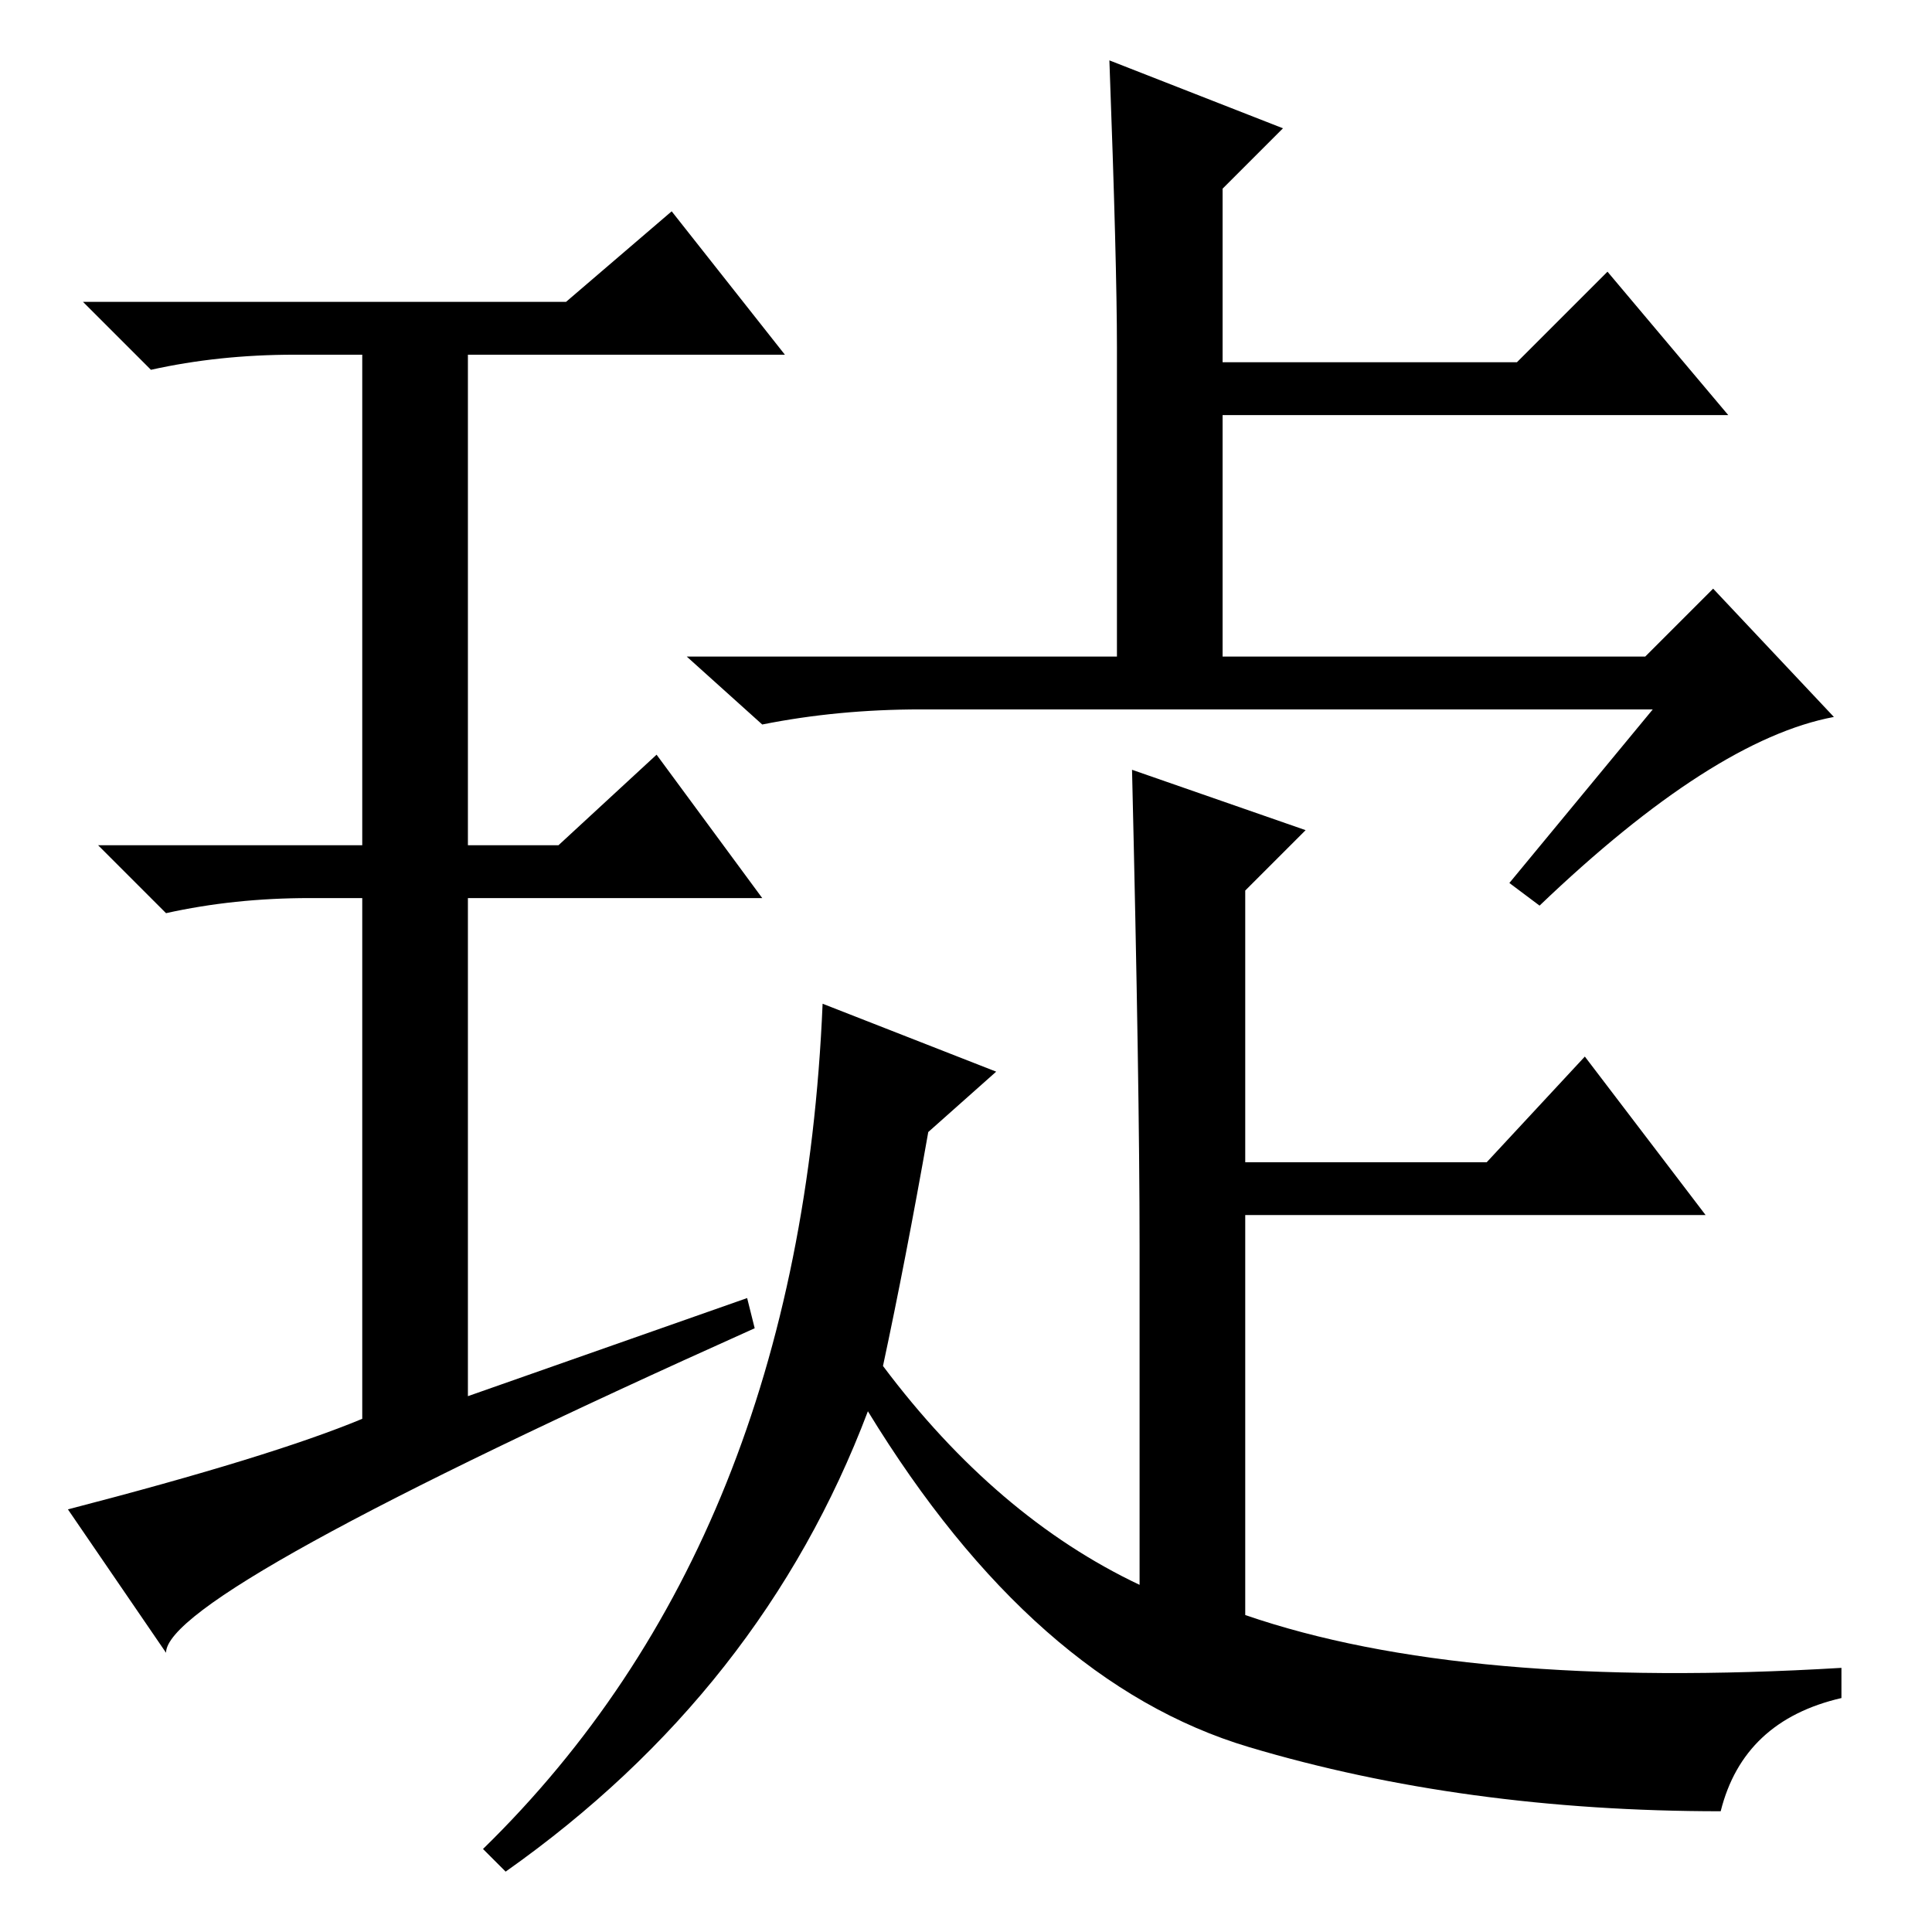 <?xml version="1.0" standalone="no"?>
<!DOCTYPE svg PUBLIC "-//W3C//DTD SVG 1.1//EN" "http://www.w3.org/Graphics/SVG/1.1/DTD/svg11.dtd" >
<svg xmlns="http://www.w3.org/2000/svg" xmlns:xlink="http://www.w3.org/1999/xlink" version="1.1" viewBox="0 -36 256 256">
  <g transform="matrix(1 0 0 -1 0 220)">
   <path fill="currentColor"
d="M99 84l1 -4q-78 -35 -78 -43l-13 19q27 7 39 12v69h-7q-10 0 -19 -2l-9 9h35v65h-9q-10 0 -19 -2l-9 9h64l14 12l15 -19h-42v-65h12l13 12l14 -19h-39v-66zM148 168v42q0 11 -1 38l23 -9l-8 -8v-23h39l12 12l16 -19h-67v-33h-14zM122 162q-11 0 -21 -2l-10 9h127l9 9
l16 -17q-16 -3 -39 -25l-4 3l19 23h-97zM109 123l23 -9l-9 -8q-3 -17 -6 -31q15 -20 34 -29v45q0 21 -1 63l23 -8l-8 -8v-36h32l13 14l16 -21h-61v-53q29 -10 79 -7v-4q-13 -3 -16 -15q-34 0 -62.5 8.5t-50.5 44.5q-14 -37 -48 -61l-3 3q42 41 45 112z" />
  </g>

</svg>
